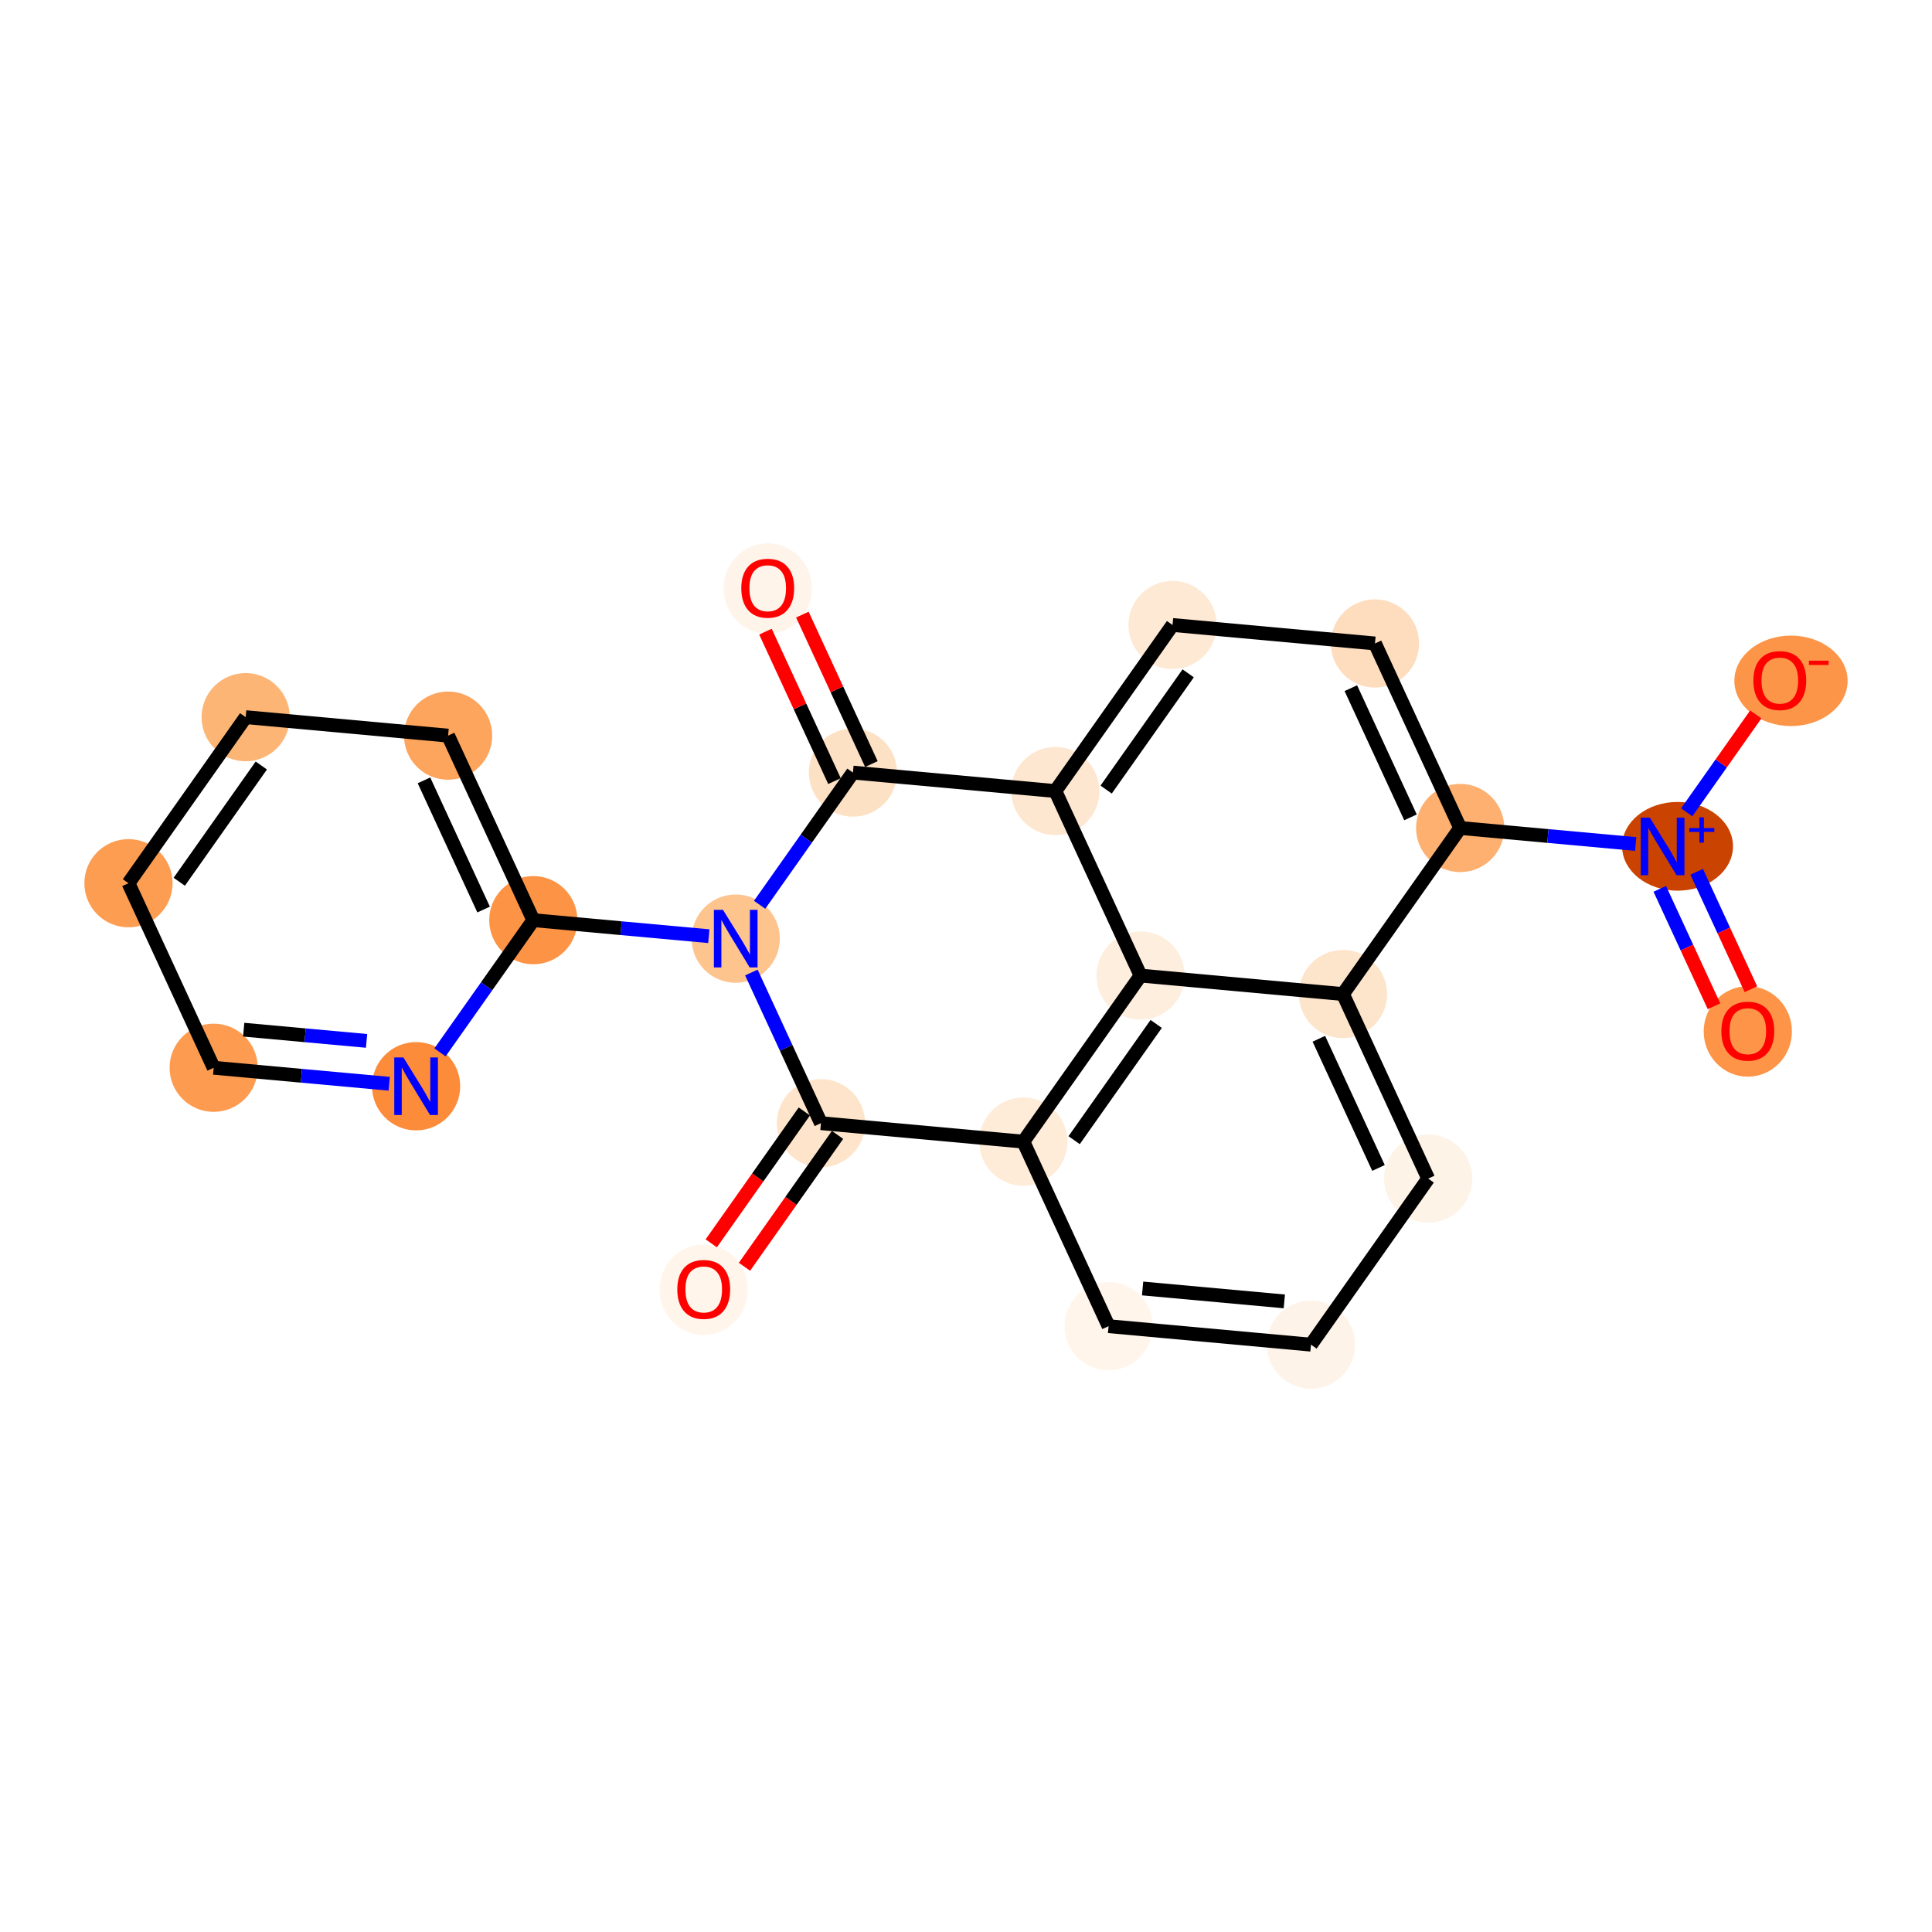<?xml version='1.0' encoding='iso-8859-1'?>
<svg version='1.1' baseProfile='full'
              xmlns='http://www.w3.org/2000/svg'
                      xmlns:rdkit='http://www.rdkit.org/xml'
                      xmlns:xlink='http://www.w3.org/1999/xlink'
                  xml:space='preserve'
width='280px' height='280px' viewBox='0 0 280 280'>
<!-- END OF HEADER -->
<rect style='opacity:1.0;fill:#FFFFFF;stroke:none' width='280' height='280' x='0' y='0'> </rect>
<ellipse cx='101.99' cy='186.911' rx='5.892' ry='6.057'  style='fill:#FFF5EB;fill-rule:evenodd;stroke:#FFF5EB;stroke-width:1.0px;stroke-linecap:butt;stroke-linejoin:miter;stroke-opacity:1' />
<ellipse cx='118.976' cy='162.779' rx='5.892' ry='5.892'  style='fill:#FDE4CB;fill-rule:evenodd;stroke:#FDE4CB;stroke-width:1.0px;stroke-linecap:butt;stroke-linejoin:miter;stroke-opacity:1' />
<ellipse cx='148.312' cy='165.456' rx='5.892' ry='5.892'  style='fill:#FEEBD8;fill-rule:evenodd;stroke:#FEEBD8;stroke-width:1.0px;stroke-linecap:butt;stroke-linejoin:miter;stroke-opacity:1' />
<ellipse cx='160.662' cy='192.2' rx='5.892' ry='5.892'  style='fill:#FFF5EB;fill-rule:evenodd;stroke:#FFF5EB;stroke-width:1.0px;stroke-linecap:butt;stroke-linejoin:miter;stroke-opacity:1' />
<ellipse cx='189.997' cy='194.877' rx='5.892' ry='5.892'  style='fill:#FEF3E8;fill-rule:evenodd;stroke:#FEF3E8;stroke-width:1.0px;stroke-linecap:butt;stroke-linejoin:miter;stroke-opacity:1' />
<ellipse cx='206.984' cy='170.81' rx='5.892' ry='5.892'  style='fill:#FEF3E7;fill-rule:evenodd;stroke:#FEF3E7;stroke-width:1.0px;stroke-linecap:butt;stroke-linejoin:miter;stroke-opacity:1' />
<ellipse cx='194.634' cy='144.066' rx='5.892' ry='5.892'  style='fill:#FDE5CC;fill-rule:evenodd;stroke:#FDE5CC;stroke-width:1.0px;stroke-linecap:butt;stroke-linejoin:miter;stroke-opacity:1' />
<ellipse cx='211.62' cy='119.999' rx='5.892' ry='5.892'  style='fill:#FDB06F;fill-rule:evenodd;stroke:#FDB06F;stroke-width:1.0px;stroke-linecap:butt;stroke-linejoin:miter;stroke-opacity:1' />
<ellipse cx='243.122' cy='122.654' rx='7.537' ry='5.93'  style='fill:#CB4301;fill-rule:evenodd;stroke:#CB4301;stroke-width:1.0px;stroke-linecap:butt;stroke-linejoin:miter;stroke-opacity:1' />
<ellipse cx='253.306' cy='149.485' rx='5.892' ry='6.057'  style='fill:#FD9447;fill-rule:evenodd;stroke:#FD9447;stroke-width:1.0px;stroke-linecap:butt;stroke-linejoin:miter;stroke-opacity:1' />
<ellipse cx='259.564' cy='98.673' rx='7.709' ry='6.057'  style='fill:#FD9548;fill-rule:evenodd;stroke:#FD9548;stroke-width:1.0px;stroke-linecap:butt;stroke-linejoin:miter;stroke-opacity:1' />
<ellipse cx='199.271' cy='93.255' rx='5.892' ry='5.892'  style='fill:#FDDDBD;fill-rule:evenodd;stroke:#FDDDBD;stroke-width:1.0px;stroke-linecap:butt;stroke-linejoin:miter;stroke-opacity:1' />
<ellipse cx='169.935' cy='90.578' rx='5.892' ry='5.892'  style='fill:#FEE9D4;fill-rule:evenodd;stroke:#FEE9D4;stroke-width:1.0px;stroke-linecap:butt;stroke-linejoin:miter;stroke-opacity:1' />
<ellipse cx='152.949' cy='114.645' rx='5.892' ry='5.892'  style='fill:#FEE7D0;fill-rule:evenodd;stroke:#FEE7D0;stroke-width:1.0px;stroke-linecap:butt;stroke-linejoin:miter;stroke-opacity:1' />
<ellipse cx='165.298' cy='141.389' rx='5.892' ry='5.892'  style='fill:#FEEEDE;fill-rule:evenodd;stroke:#FEEEDE;stroke-width:1.0px;stroke-linecap:butt;stroke-linejoin:miter;stroke-opacity:1' />
<ellipse cx='123.613' cy='111.968' rx='5.892' ry='5.892'  style='fill:#FDE1C5;fill-rule:evenodd;stroke:#FDE1C5;stroke-width:1.0px;stroke-linecap:butt;stroke-linejoin:miter;stroke-opacity:1' />
<ellipse cx='111.263' cy='85.289' rx='5.892' ry='6.057'  style='fill:#FEF4EA;fill-rule:evenodd;stroke:#FEF4EA;stroke-width:1.0px;stroke-linecap:butt;stroke-linejoin:miter;stroke-opacity:1' />
<ellipse cx='106.626' cy='136.035' rx='5.892' ry='5.899'  style='fill:#FDC48E;fill-rule:evenodd;stroke:#FDC48E;stroke-width:1.0px;stroke-linecap:butt;stroke-linejoin:miter;stroke-opacity:1' />
<ellipse cx='77.291' cy='133.358' rx='5.892' ry='5.892'  style='fill:#FD9345;fill-rule:evenodd;stroke:#FD9345;stroke-width:1.0px;stroke-linecap:butt;stroke-linejoin:miter;stroke-opacity:1' />
<ellipse cx='64.941' cy='106.614' rx='5.892' ry='5.892'  style='fill:#FDA45D;fill-rule:evenodd;stroke:#FDA45D;stroke-width:1.0px;stroke-linecap:butt;stroke-linejoin:miter;stroke-opacity:1' />
<ellipse cx='35.605' cy='103.937' rx='5.892' ry='5.892'  style='fill:#FDB576;fill-rule:evenodd;stroke:#FDB576;stroke-width:1.0px;stroke-linecap:butt;stroke-linejoin:miter;stroke-opacity:1' />
<ellipse cx='18.619' cy='128.004' rx='5.892' ry='5.892'  style='fill:#FD9D52;fill-rule:evenodd;stroke:#FD9D52;stroke-width:1.0px;stroke-linecap:butt;stroke-linejoin:miter;stroke-opacity:1' />
<ellipse cx='30.968' cy='154.748' rx='5.892' ry='5.892'  style='fill:#FD9C51;fill-rule:evenodd;stroke:#FD9C51;stroke-width:1.0px;stroke-linecap:butt;stroke-linejoin:miter;stroke-opacity:1' />
<ellipse cx='60.304' cy='157.425' rx='5.892' ry='5.899'  style='fill:#FC8B3A;fill-rule:evenodd;stroke:#FC8B3A;stroke-width:1.0px;stroke-linecap:butt;stroke-linejoin:miter;stroke-opacity:1' />
<path class='bond-0 atom-0 atom-1' d='M 107.894,183.59 L 114.638,174.034' style='fill:none;fill-rule:evenodd;stroke:#FF0000;stroke-width:2.0px;stroke-linecap:butt;stroke-linejoin:miter;stroke-opacity:1' />
<path class='bond-0 atom-0 atom-1' d='M 114.638,174.034 L 121.383,164.478' style='fill:none;fill-rule:evenodd;stroke:#000000;stroke-width:2.0px;stroke-linecap:butt;stroke-linejoin:miter;stroke-opacity:1' />
<path class='bond-0 atom-0 atom-1' d='M 103.08,180.193 L 109.825,170.637' style='fill:none;fill-rule:evenodd;stroke:#FF0000;stroke-width:2.0px;stroke-linecap:butt;stroke-linejoin:miter;stroke-opacity:1' />
<path class='bond-0 atom-0 atom-1' d='M 109.825,170.637 L 116.569,161.08' style='fill:none;fill-rule:evenodd;stroke:#000000;stroke-width:2.0px;stroke-linecap:butt;stroke-linejoin:miter;stroke-opacity:1' />
<path class='bond-1 atom-1 atom-2' d='M 118.976,162.779 L 148.312,165.456' style='fill:none;fill-rule:evenodd;stroke:#000000;stroke-width:2.0px;stroke-linecap:butt;stroke-linejoin:miter;stroke-opacity:1' />
<path class='bond-23 atom-17 atom-1' d='M 108.893,140.943 L 113.934,151.861' style='fill:none;fill-rule:evenodd;stroke:#0000FF;stroke-width:2.0px;stroke-linecap:butt;stroke-linejoin:miter;stroke-opacity:1' />
<path class='bond-23 atom-17 atom-1' d='M 113.934,151.861 L 118.976,162.779' style='fill:none;fill-rule:evenodd;stroke:#000000;stroke-width:2.0px;stroke-linecap:butt;stroke-linejoin:miter;stroke-opacity:1' />
<path class='bond-2 atom-2 atom-3' d='M 148.312,165.456 L 160.662,192.2' style='fill:none;fill-rule:evenodd;stroke:#000000;stroke-width:2.0px;stroke-linecap:butt;stroke-linejoin:miter;stroke-opacity:1' />
<path class='bond-25 atom-14 atom-2' d='M 165.298,141.389 L 148.312,165.456' style='fill:none;fill-rule:evenodd;stroke:#000000;stroke-width:2.0px;stroke-linecap:butt;stroke-linejoin:miter;stroke-opacity:1' />
<path class='bond-25 atom-14 atom-2' d='M 167.564,148.396 L 155.673,165.243' style='fill:none;fill-rule:evenodd;stroke:#000000;stroke-width:2.0px;stroke-linecap:butt;stroke-linejoin:miter;stroke-opacity:1' />
<path class='bond-3 atom-3 atom-4' d='M 160.662,192.2 L 189.997,194.877' style='fill:none;fill-rule:evenodd;stroke:#000000;stroke-width:2.0px;stroke-linecap:butt;stroke-linejoin:miter;stroke-opacity:1' />
<path class='bond-3 atom-3 atom-4' d='M 165.597,186.735 L 186.132,188.608' style='fill:none;fill-rule:evenodd;stroke:#000000;stroke-width:2.0px;stroke-linecap:butt;stroke-linejoin:miter;stroke-opacity:1' />
<path class='bond-4 atom-4 atom-5' d='M 189.997,194.877 L 206.984,170.81' style='fill:none;fill-rule:evenodd;stroke:#000000;stroke-width:2.0px;stroke-linecap:butt;stroke-linejoin:miter;stroke-opacity:1' />
<path class='bond-5 atom-5 atom-6' d='M 206.984,170.81 L 194.634,144.066' style='fill:none;fill-rule:evenodd;stroke:#000000;stroke-width:2.0px;stroke-linecap:butt;stroke-linejoin:miter;stroke-opacity:1' />
<path class='bond-5 atom-5 atom-6' d='M 199.782,169.268 L 191.138,150.547' style='fill:none;fill-rule:evenodd;stroke:#000000;stroke-width:2.0px;stroke-linecap:butt;stroke-linejoin:miter;stroke-opacity:1' />
<path class='bond-6 atom-6 atom-7' d='M 194.634,144.066 L 211.62,119.999' style='fill:none;fill-rule:evenodd;stroke:#000000;stroke-width:2.0px;stroke-linecap:butt;stroke-linejoin:miter;stroke-opacity:1' />
<path class='bond-26 atom-14 atom-6' d='M 165.298,141.389 L 194.634,144.066' style='fill:none;fill-rule:evenodd;stroke:#000000;stroke-width:2.0px;stroke-linecap:butt;stroke-linejoin:miter;stroke-opacity:1' />
<path class='bond-7 atom-7 atom-8' d='M 211.62,119.999 L 224.338,121.159' style='fill:none;fill-rule:evenodd;stroke:#000000;stroke-width:2.0px;stroke-linecap:butt;stroke-linejoin:miter;stroke-opacity:1' />
<path class='bond-7 atom-7 atom-8' d='M 224.338,121.159 L 237.056,122.32' style='fill:none;fill-rule:evenodd;stroke:#0000FF;stroke-width:2.0px;stroke-linecap:butt;stroke-linejoin:miter;stroke-opacity:1' />
<path class='bond-10 atom-7 atom-11' d='M 211.62,119.999 L 199.271,93.255' style='fill:none;fill-rule:evenodd;stroke:#000000;stroke-width:2.0px;stroke-linecap:butt;stroke-linejoin:miter;stroke-opacity:1' />
<path class='bond-10 atom-7 atom-11' d='M 204.419,118.457 L 195.774,99.736' style='fill:none;fill-rule:evenodd;stroke:#000000;stroke-width:2.0px;stroke-linecap:butt;stroke-linejoin:miter;stroke-opacity:1' />
<path class='bond-8 atom-8 atom-9' d='M 240.548,128.818 L 244.477,137.327' style='fill:none;fill-rule:evenodd;stroke:#0000FF;stroke-width:2.0px;stroke-linecap:butt;stroke-linejoin:miter;stroke-opacity:1' />
<path class='bond-8 atom-8 atom-9' d='M 244.477,137.327 L 248.406,145.835' style='fill:none;fill-rule:evenodd;stroke:#FF0000;stroke-width:2.0px;stroke-linecap:butt;stroke-linejoin:miter;stroke-opacity:1' />
<path class='bond-8 atom-8 atom-9' d='M 245.897,126.348 L 249.826,134.857' style='fill:none;fill-rule:evenodd;stroke:#0000FF;stroke-width:2.0px;stroke-linecap:butt;stroke-linejoin:miter;stroke-opacity:1' />
<path class='bond-8 atom-8 atom-9' d='M 249.826,134.857 L 253.755,143.365' style='fill:none;fill-rule:evenodd;stroke:#FF0000;stroke-width:2.0px;stroke-linecap:butt;stroke-linejoin:miter;stroke-opacity:1' />
<path class='bond-9 atom-8 atom-10' d='M 244.451,117.724 L 249.456,110.633' style='fill:none;fill-rule:evenodd;stroke:#0000FF;stroke-width:2.0px;stroke-linecap:butt;stroke-linejoin:miter;stroke-opacity:1' />
<path class='bond-9 atom-8 atom-10' d='M 249.456,110.633 L 254.461,103.542' style='fill:none;fill-rule:evenodd;stroke:#FF0000;stroke-width:2.0px;stroke-linecap:butt;stroke-linejoin:miter;stroke-opacity:1' />
<path class='bond-11 atom-11 atom-12' d='M 199.271,93.255 L 169.935,90.578' style='fill:none;fill-rule:evenodd;stroke:#000000;stroke-width:2.0px;stroke-linecap:butt;stroke-linejoin:miter;stroke-opacity:1' />
<path class='bond-12 atom-12 atom-13' d='M 169.935,90.578 L 152.949,114.645' style='fill:none;fill-rule:evenodd;stroke:#000000;stroke-width:2.0px;stroke-linecap:butt;stroke-linejoin:miter;stroke-opacity:1' />
<path class='bond-12 atom-12 atom-13' d='M 172.2,97.585 L 160.31,114.432' style='fill:none;fill-rule:evenodd;stroke:#000000;stroke-width:2.0px;stroke-linecap:butt;stroke-linejoin:miter;stroke-opacity:1' />
<path class='bond-13 atom-13 atom-14' d='M 152.949,114.645 L 165.298,141.389' style='fill:none;fill-rule:evenodd;stroke:#000000;stroke-width:2.0px;stroke-linecap:butt;stroke-linejoin:miter;stroke-opacity:1' />
<path class='bond-14 atom-13 atom-15' d='M 152.949,114.645 L 123.613,111.968' style='fill:none;fill-rule:evenodd;stroke:#000000;stroke-width:2.0px;stroke-linecap:butt;stroke-linejoin:miter;stroke-opacity:1' />
<path class='bond-15 atom-15 atom-16' d='M 126.287,110.733 L 121.286,99.903' style='fill:none;fill-rule:evenodd;stroke:#000000;stroke-width:2.0px;stroke-linecap:butt;stroke-linejoin:miter;stroke-opacity:1' />
<path class='bond-15 atom-15 atom-16' d='M 121.286,99.903 L 116.285,89.073' style='fill:none;fill-rule:evenodd;stroke:#FF0000;stroke-width:2.0px;stroke-linecap:butt;stroke-linejoin:miter;stroke-opacity:1' />
<path class='bond-15 atom-15 atom-16' d='M 120.938,113.203 L 115.937,102.373' style='fill:none;fill-rule:evenodd;stroke:#000000;stroke-width:2.0px;stroke-linecap:butt;stroke-linejoin:miter;stroke-opacity:1' />
<path class='bond-15 atom-15 atom-16' d='M 115.937,102.373 L 110.936,91.543' style='fill:none;fill-rule:evenodd;stroke:#FF0000;stroke-width:2.0px;stroke-linecap:butt;stroke-linejoin:miter;stroke-opacity:1' />
<path class='bond-16 atom-15 atom-17' d='M 123.613,111.968 L 116.851,121.548' style='fill:none;fill-rule:evenodd;stroke:#000000;stroke-width:2.0px;stroke-linecap:butt;stroke-linejoin:miter;stroke-opacity:1' />
<path class='bond-16 atom-15 atom-17' d='M 116.851,121.548 L 110.09,131.127' style='fill:none;fill-rule:evenodd;stroke:#0000FF;stroke-width:2.0px;stroke-linecap:butt;stroke-linejoin:miter;stroke-opacity:1' />
<path class='bond-17 atom-17 atom-18' d='M 102.726,135.679 L 90.008,134.519' style='fill:none;fill-rule:evenodd;stroke:#0000FF;stroke-width:2.0px;stroke-linecap:butt;stroke-linejoin:miter;stroke-opacity:1' />
<path class='bond-17 atom-17 atom-18' d='M 90.008,134.519 L 77.291,133.358' style='fill:none;fill-rule:evenodd;stroke:#000000;stroke-width:2.0px;stroke-linecap:butt;stroke-linejoin:miter;stroke-opacity:1' />
<path class='bond-18 atom-18 atom-19' d='M 77.291,133.358 L 64.941,106.614' style='fill:none;fill-rule:evenodd;stroke:#000000;stroke-width:2.0px;stroke-linecap:butt;stroke-linejoin:miter;stroke-opacity:1' />
<path class='bond-18 atom-18 atom-19' d='M 70.089,131.816 L 61.445,113.096' style='fill:none;fill-rule:evenodd;stroke:#000000;stroke-width:2.0px;stroke-linecap:butt;stroke-linejoin:miter;stroke-opacity:1' />
<path class='bond-24 atom-23 atom-18' d='M 63.768,152.518 L 70.529,142.938' style='fill:none;fill-rule:evenodd;stroke:#0000FF;stroke-width:2.0px;stroke-linecap:butt;stroke-linejoin:miter;stroke-opacity:1' />
<path class='bond-24 atom-23 atom-18' d='M 70.529,142.938 L 77.291,133.358' style='fill:none;fill-rule:evenodd;stroke:#000000;stroke-width:2.0px;stroke-linecap:butt;stroke-linejoin:miter;stroke-opacity:1' />
<path class='bond-19 atom-19 atom-20' d='M 64.941,106.614 L 35.605,103.937' style='fill:none;fill-rule:evenodd;stroke:#000000;stroke-width:2.0px;stroke-linecap:butt;stroke-linejoin:miter;stroke-opacity:1' />
<path class='bond-20 atom-20 atom-21' d='M 35.605,103.937 L 18.619,128.004' style='fill:none;fill-rule:evenodd;stroke:#000000;stroke-width:2.0px;stroke-linecap:butt;stroke-linejoin:miter;stroke-opacity:1' />
<path class='bond-20 atom-20 atom-21' d='M 37.871,110.944 L 25.98,127.791' style='fill:none;fill-rule:evenodd;stroke:#000000;stroke-width:2.0px;stroke-linecap:butt;stroke-linejoin:miter;stroke-opacity:1' />
<path class='bond-21 atom-21 atom-22' d='M 18.619,128.004 L 30.968,154.748' style='fill:none;fill-rule:evenodd;stroke:#000000;stroke-width:2.0px;stroke-linecap:butt;stroke-linejoin:miter;stroke-opacity:1' />
<path class='bond-22 atom-22 atom-23' d='M 30.968,154.748 L 43.686,155.909' style='fill:none;fill-rule:evenodd;stroke:#000000;stroke-width:2.0px;stroke-linecap:butt;stroke-linejoin:miter;stroke-opacity:1' />
<path class='bond-22 atom-22 atom-23' d='M 43.686,155.909 L 56.404,157.069' style='fill:none;fill-rule:evenodd;stroke:#0000FF;stroke-width:2.0px;stroke-linecap:butt;stroke-linejoin:miter;stroke-opacity:1' />
<path class='bond-22 atom-22 atom-23' d='M 35.319,149.229 L 44.222,150.042' style='fill:none;fill-rule:evenodd;stroke:#000000;stroke-width:2.0px;stroke-linecap:butt;stroke-linejoin:miter;stroke-opacity:1' />
<path class='bond-22 atom-22 atom-23' d='M 44.222,150.042 L 53.124,150.854' style='fill:none;fill-rule:evenodd;stroke:#0000FF;stroke-width:2.0px;stroke-linecap:butt;stroke-linejoin:miter;stroke-opacity:1' />
<path  class='atom-0' d='M 98.16 186.87
Q 98.16 184.867, 99.15 183.747
Q 100.14 182.628, 101.99 182.628
Q 103.84 182.628, 104.83 183.747
Q 105.819 184.867, 105.819 186.87
Q 105.819 188.896, 104.818 190.051
Q 103.816 191.194, 101.99 191.194
Q 100.152 191.194, 99.15 190.051
Q 98.16 188.908, 98.16 186.87
M 101.99 190.252
Q 103.262 190.252, 103.946 189.403
Q 104.641 188.543, 104.641 186.87
Q 104.641 185.232, 103.946 184.407
Q 103.262 183.571, 101.99 183.571
Q 100.717 183.571, 100.022 184.395
Q 99.339 185.22, 99.339 186.87
Q 99.339 188.555, 100.022 189.403
Q 100.717 190.252, 101.99 190.252
' fill='#FF0000'/>
<path  class='atom-8' d='M 239.112 118.505
L 241.846 122.923
Q 242.117 123.359, 242.553 124.149
Q 242.989 124.938, 243.012 124.985
L 243.012 118.505
L 244.12 118.505
L 244.12 126.847
L 242.977 126.847
L 240.043 122.016
Q 239.701 121.45, 239.336 120.802
Q 238.982 120.154, 238.876 119.954
L 238.876 126.847
L 237.792 126.847
L 237.792 118.505
L 239.112 118.505
' fill='#0000FF'/>
<path  class='atom-8' d='M 244.82 120.008
L 246.29 120.008
L 246.29 118.461
L 246.943 118.461
L 246.943 120.008
L 248.452 120.008
L 248.452 120.568
L 246.943 120.568
L 246.943 122.124
L 246.29 122.124
L 246.29 120.568
L 244.82 120.568
L 244.82 120.008
' fill='#0000FF'/>
<path  class='atom-9' d='M 249.476 149.443
Q 249.476 147.44, 250.466 146.321
Q 251.456 145.201, 253.306 145.201
Q 255.156 145.201, 256.145 146.321
Q 257.135 147.44, 257.135 149.443
Q 257.135 151.47, 256.134 152.625
Q 255.132 153.768, 253.306 153.768
Q 251.468 153.768, 250.466 152.625
Q 249.476 151.482, 249.476 149.443
M 253.306 152.825
Q 254.578 152.825, 255.262 151.977
Q 255.957 151.117, 255.957 149.443
Q 255.957 147.806, 255.262 146.981
Q 254.578 146.144, 253.306 146.144
Q 252.033 146.144, 251.338 146.969
Q 250.655 147.794, 250.655 149.443
Q 250.655 151.128, 251.338 151.977
Q 252.033 152.825, 253.306 152.825
' fill='#FF0000'/>
<path  class='atom-10' d='M 254.113 98.632
Q 254.113 96.629, 255.103 95.51
Q 256.092 94.39, 257.942 94.39
Q 259.792 94.39, 260.782 95.51
Q 261.772 96.629, 261.772 98.632
Q 261.772 100.659, 260.77 101.814
Q 259.769 102.957, 257.942 102.957
Q 256.104 102.957, 255.103 101.814
Q 254.113 100.671, 254.113 98.632
M 257.942 102.014
Q 259.215 102.014, 259.898 101.166
Q 260.594 100.305, 260.594 98.632
Q 260.594 96.994, 259.898 96.169
Q 259.215 95.333, 257.942 95.333
Q 256.67 95.333, 255.975 96.158
Q 255.291 96.983, 255.291 98.632
Q 255.291 100.317, 255.975 101.166
Q 256.67 102.014, 257.942 102.014
' fill='#FF0000'/>
<path  class='atom-10' d='M 262.161 95.752
L 265.015 95.752
L 265.015 96.374
L 262.161 96.374
L 262.161 95.752
' fill='#FF0000'/>
<path  class='atom-16' d='M 107.434 85.247
Q 107.434 83.244, 108.423 82.125
Q 109.413 81.005, 111.263 81.005
Q 113.113 81.005, 114.103 82.125
Q 115.093 83.244, 115.093 85.247
Q 115.093 87.274, 114.091 88.429
Q 113.089 89.572, 111.263 89.572
Q 109.425 89.572, 108.423 88.429
Q 107.434 87.286, 107.434 85.247
M 111.263 88.629
Q 112.536 88.629, 113.219 87.781
Q 113.914 86.921, 113.914 85.247
Q 113.914 83.609, 113.219 82.785
Q 112.536 81.948, 111.263 81.948
Q 109.99 81.948, 109.295 82.773
Q 108.612 83.598, 108.612 85.247
Q 108.612 86.932, 109.295 87.781
Q 109.99 88.629, 111.263 88.629
' fill='#FF0000'/>
<path  class='atom-17' d='M 104.782 131.864
L 107.516 136.282
Q 107.787 136.718, 108.223 137.508
Q 108.659 138.297, 108.683 138.345
L 108.683 131.864
L 109.79 131.864
L 109.79 140.206
L 108.647 140.206
L 105.713 135.375
Q 105.372 134.81, 105.006 134.162
Q 104.653 133.513, 104.547 133.313
L 104.547 140.206
L 103.463 140.206
L 103.463 131.864
L 104.782 131.864
' fill='#0000FF'/>
<path  class='atom-23' d='M 58.46 153.254
L 61.194 157.673
Q 61.465 158.109, 61.901 158.898
Q 62.337 159.688, 62.361 159.735
L 62.361 153.254
L 63.468 153.254
L 63.468 161.596
L 62.325 161.596
L 59.391 156.765
Q 59.049 156.2, 58.684 155.552
Q 58.331 154.904, 58.225 154.703
L 58.225 161.596
L 57.141 161.596
L 57.141 153.254
L 58.46 153.254
' fill='#0000FF'/>
</svg>
